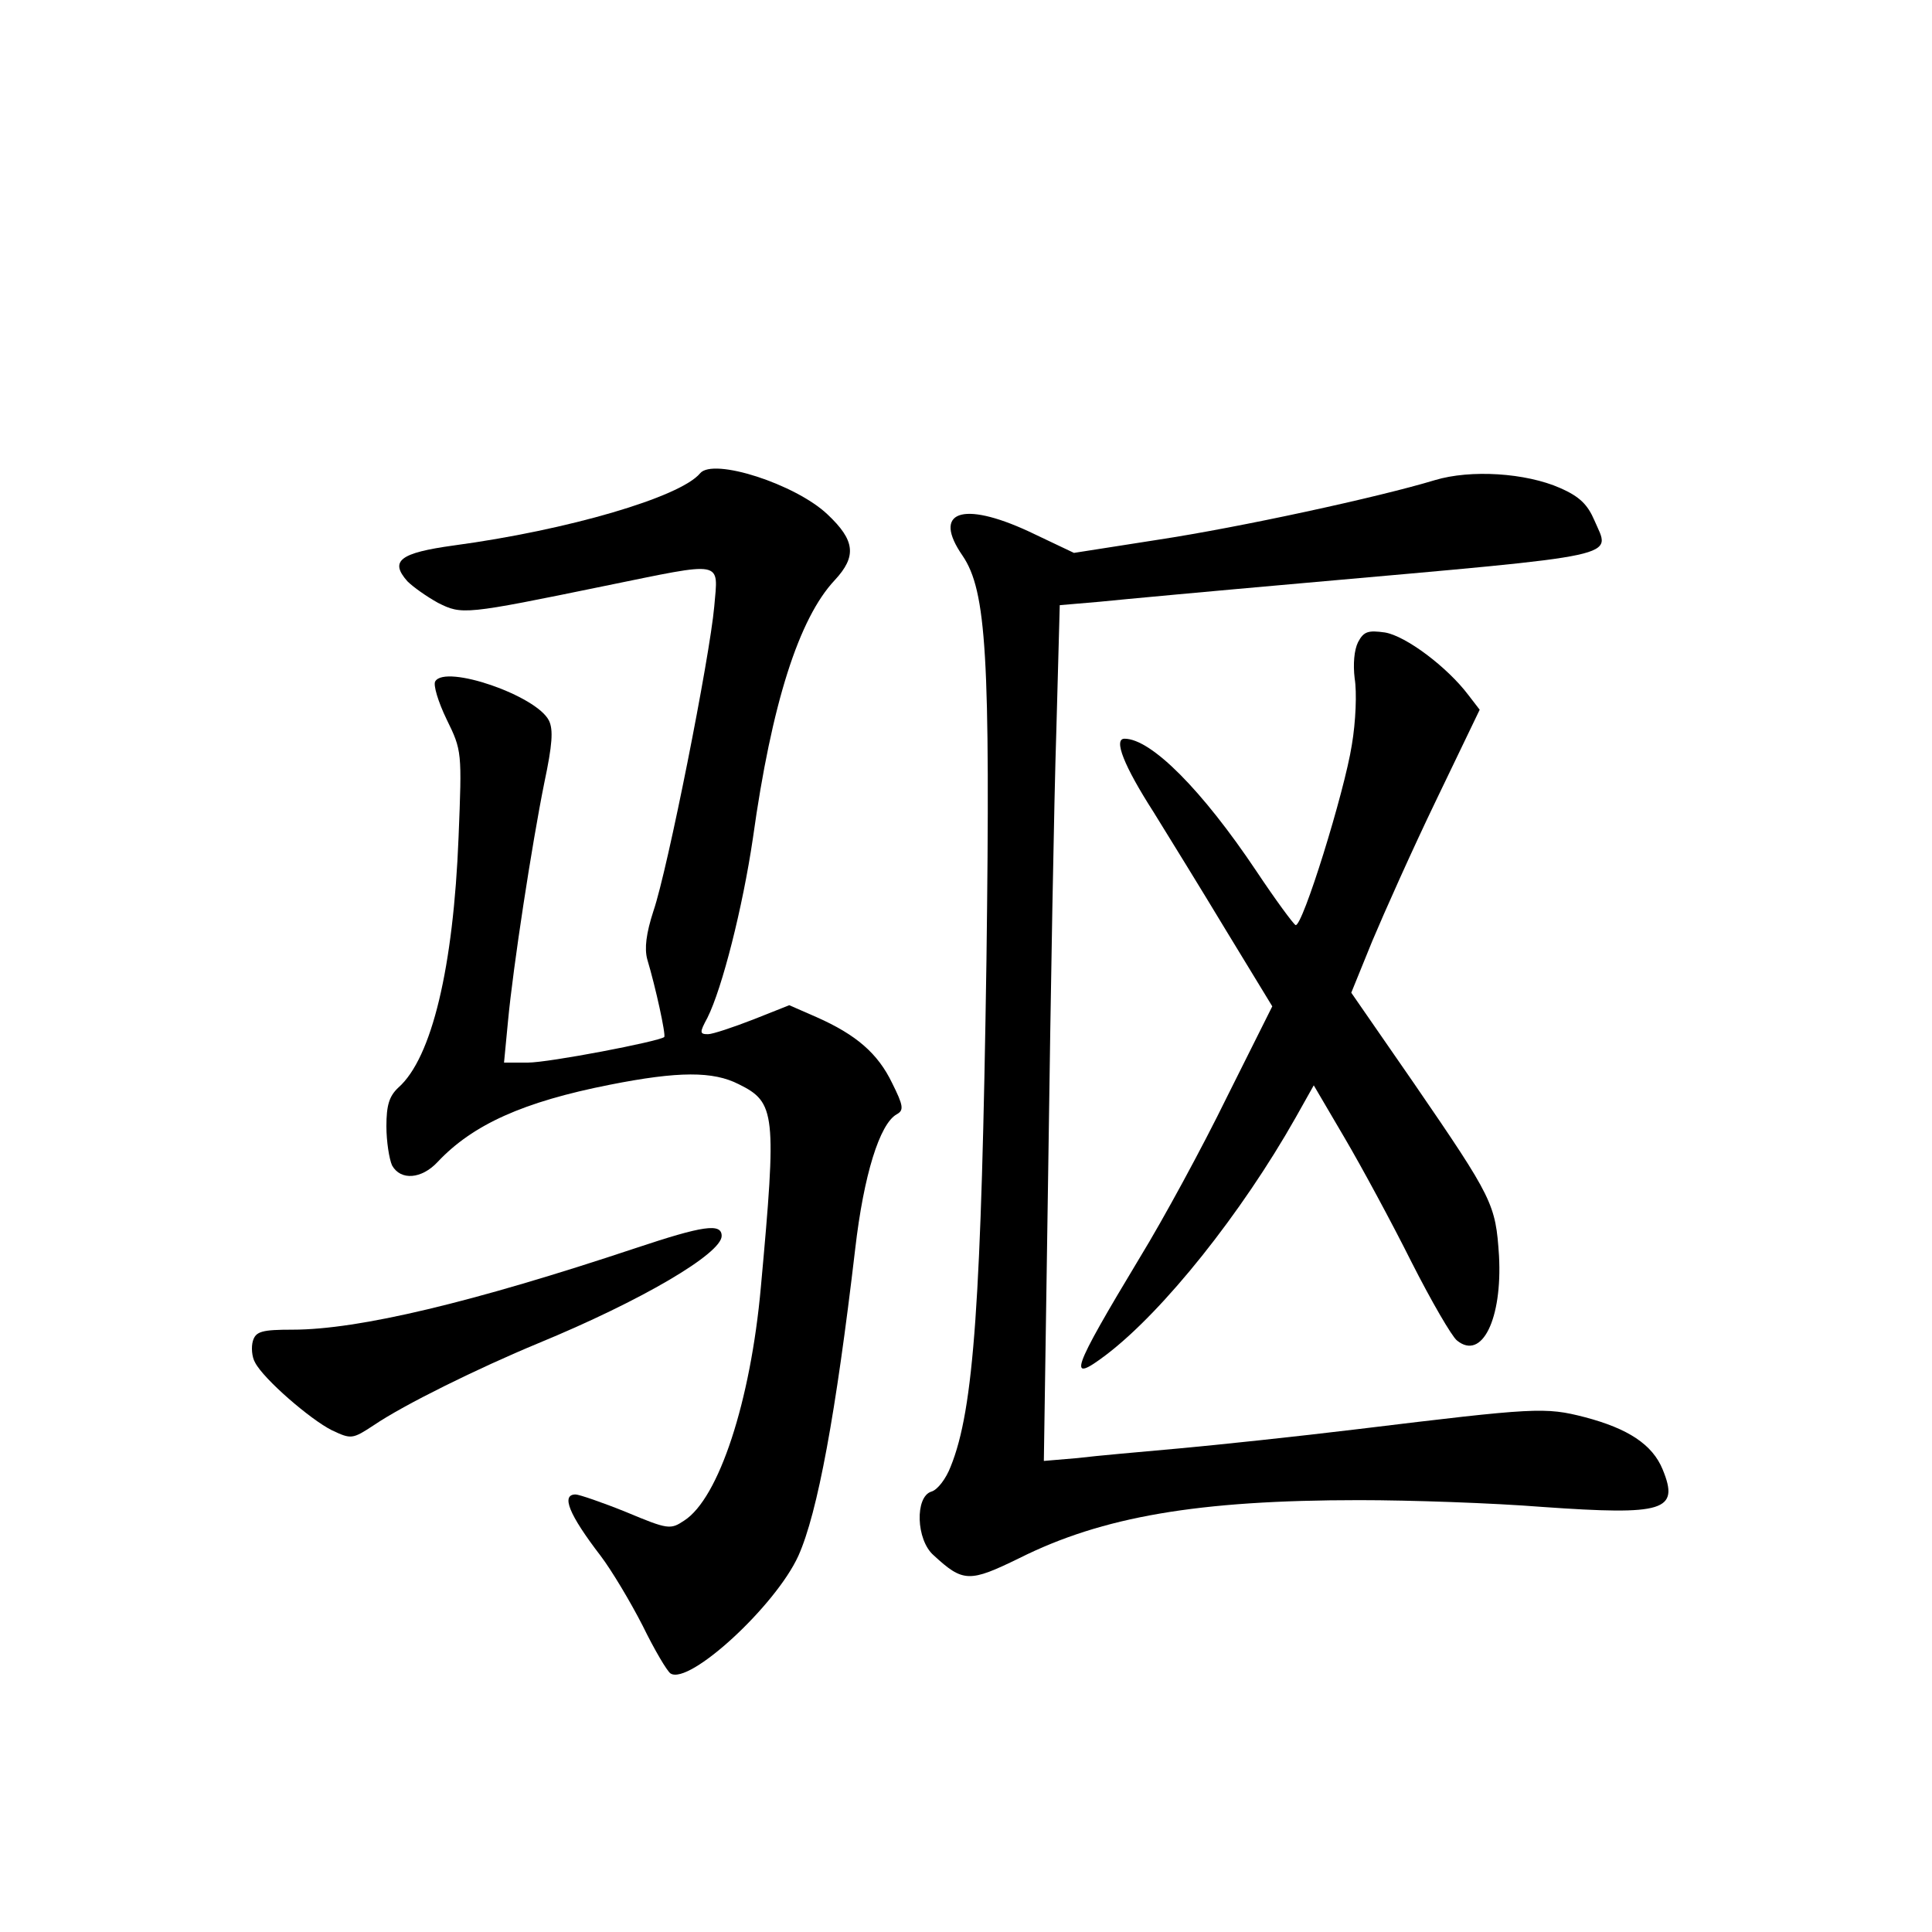 <?xml version="1.0" standalone="no"?>
<!DOCTYPE svg PUBLIC "-//W3C//DTD SVG 20010904//EN"
 "http://www.w3.org/TR/2001/REC-SVG-20010904/DTD/svg10.dtd">
<svg version="1.0" xmlns="http://www.w3.org/2000/svg"
 width="340pt" height="340pt" viewBox="0 0 340 340"
 preserveAspectRatio="xMidYMid meet">
<g transform="translate(0,340) scale(0.1,-0.1)"
fill="#000000" stroke="none">
<path d="M1232 2567 c-35 -42 -233 -100 -434 -127 -94 -13 -113 -27 -81 -63
10 -10 34 -27 54 -38 42 -21 46 -21 294 30 211 43 199 46 192 -36 -8 -90 -82
-463 -107 -536 -13 -40 -16 -66 -11 -85 15 -50 33 -133 30 -137 -10 -8 -203
-45 -240 -45 l-42 0 7 73 c9 96 42 311 64 420 14 66 16 93 8 109 -22 44 -182
99 -200 69 -4 -6 5 -36 20 -67 27 -55 27 -57 21 -207 -9 -229 -47 -389 -106
-441 -16 -15 -21 -31 -21 -68 0 -27 5 -58 10 -69 15 -27 52 -24 80 6 62 66
151 106 303 136 121 24 182 24 227 1 65 -32 67 -51 39 -357 -18 -201 -74 -372
-135 -411 -24 -16 -28 -16 -102 15 -42 17 -83 31 -89 31 -26 0 -12 -35 44
-108 19 -25 52 -80 74 -123 21 -43 43 -80 49 -84 33 -21 185 119 225 207 34
76 66 250 100 540 15 130 43 220 73 237 13 7 12 15 -8 55 -25 52 -63 85 -133
116 l-48 21 -63 -25 c-36 -14 -72 -26 -80 -26 -15 0 -15 3 -1 29 26 52 62 194
80 316 33 237 81 387 144 454 39 42 36 70 -13 116 -56 53 -201 100 -224 72z"/>
<path d="M2525 2555 c-99 -30 -343 -83 -488 -105 l-147 -23 -80 38 c-117 54
-170 35 -116 -43 42 -62 49 -177 42 -712 -9 -600 -22 -790 -63 -891 -8 -21
-23 -41 -34 -44 -29 -9 -27 -85 4 -112 52 -48 63 -48 151 -5 146 73 314 102
598 102 90 0 235 -5 323 -12 214 -15 241 -7 211 66 -18 44 -61 72 -137 92 -70
18 -86 17 -399 -21 -107 -13 -249 -28 -315 -34 -66 -6 -147 -13 -179 -17 l-59
-5 8 533 c4 293 10 632 14 753 l6 220 70 6 c39 4 201 19 360 33 573 51 539 44
511 110 -12 28 -26 42 -60 57 -61 27 -158 33 -221 14z"/>
<path d="M2390 2270 c-7 -14 -9 -39 -6 -64 4 -24 2 -76 -5 -117 -13 -83 -87
-321 -99 -317 -4 2 -35 44 -69 95 -95 142 -185 233 -232 233 -20 0 -1 -48 51
-129 26 -42 84 -136 128 -209 l81 -133 -80 -160 c-43 -88 -112 -215 -153 -282
-121 -201 -129 -224 -59 -171 101 77 238 249 333 417 l32 57 54 -92 c30 -51
83 -149 118 -219 35 -69 71 -131 80 -138 44 -36 80 38 74 149 -6 91 -10 100
-150 304 l-110 159 37 91 c21 50 71 162 113 249 l76 158 -20 26 c-37 49 -110
104 -147 110 -29 4 -37 2 -47 -17z"/>
<path d="M1120 1204 c-288 -96 -489 -144 -605 -144 -54 0 -65 -3 -70 -20 -3
-10 -2 -28 4 -38 15 -29 97 -100 135 -119 34 -16 36 -16 74 9 53 36 183 100
289 144 182 75 323 158 323 189 0 23 -33 18 -150 -21z"/>
</g>
</svg>
